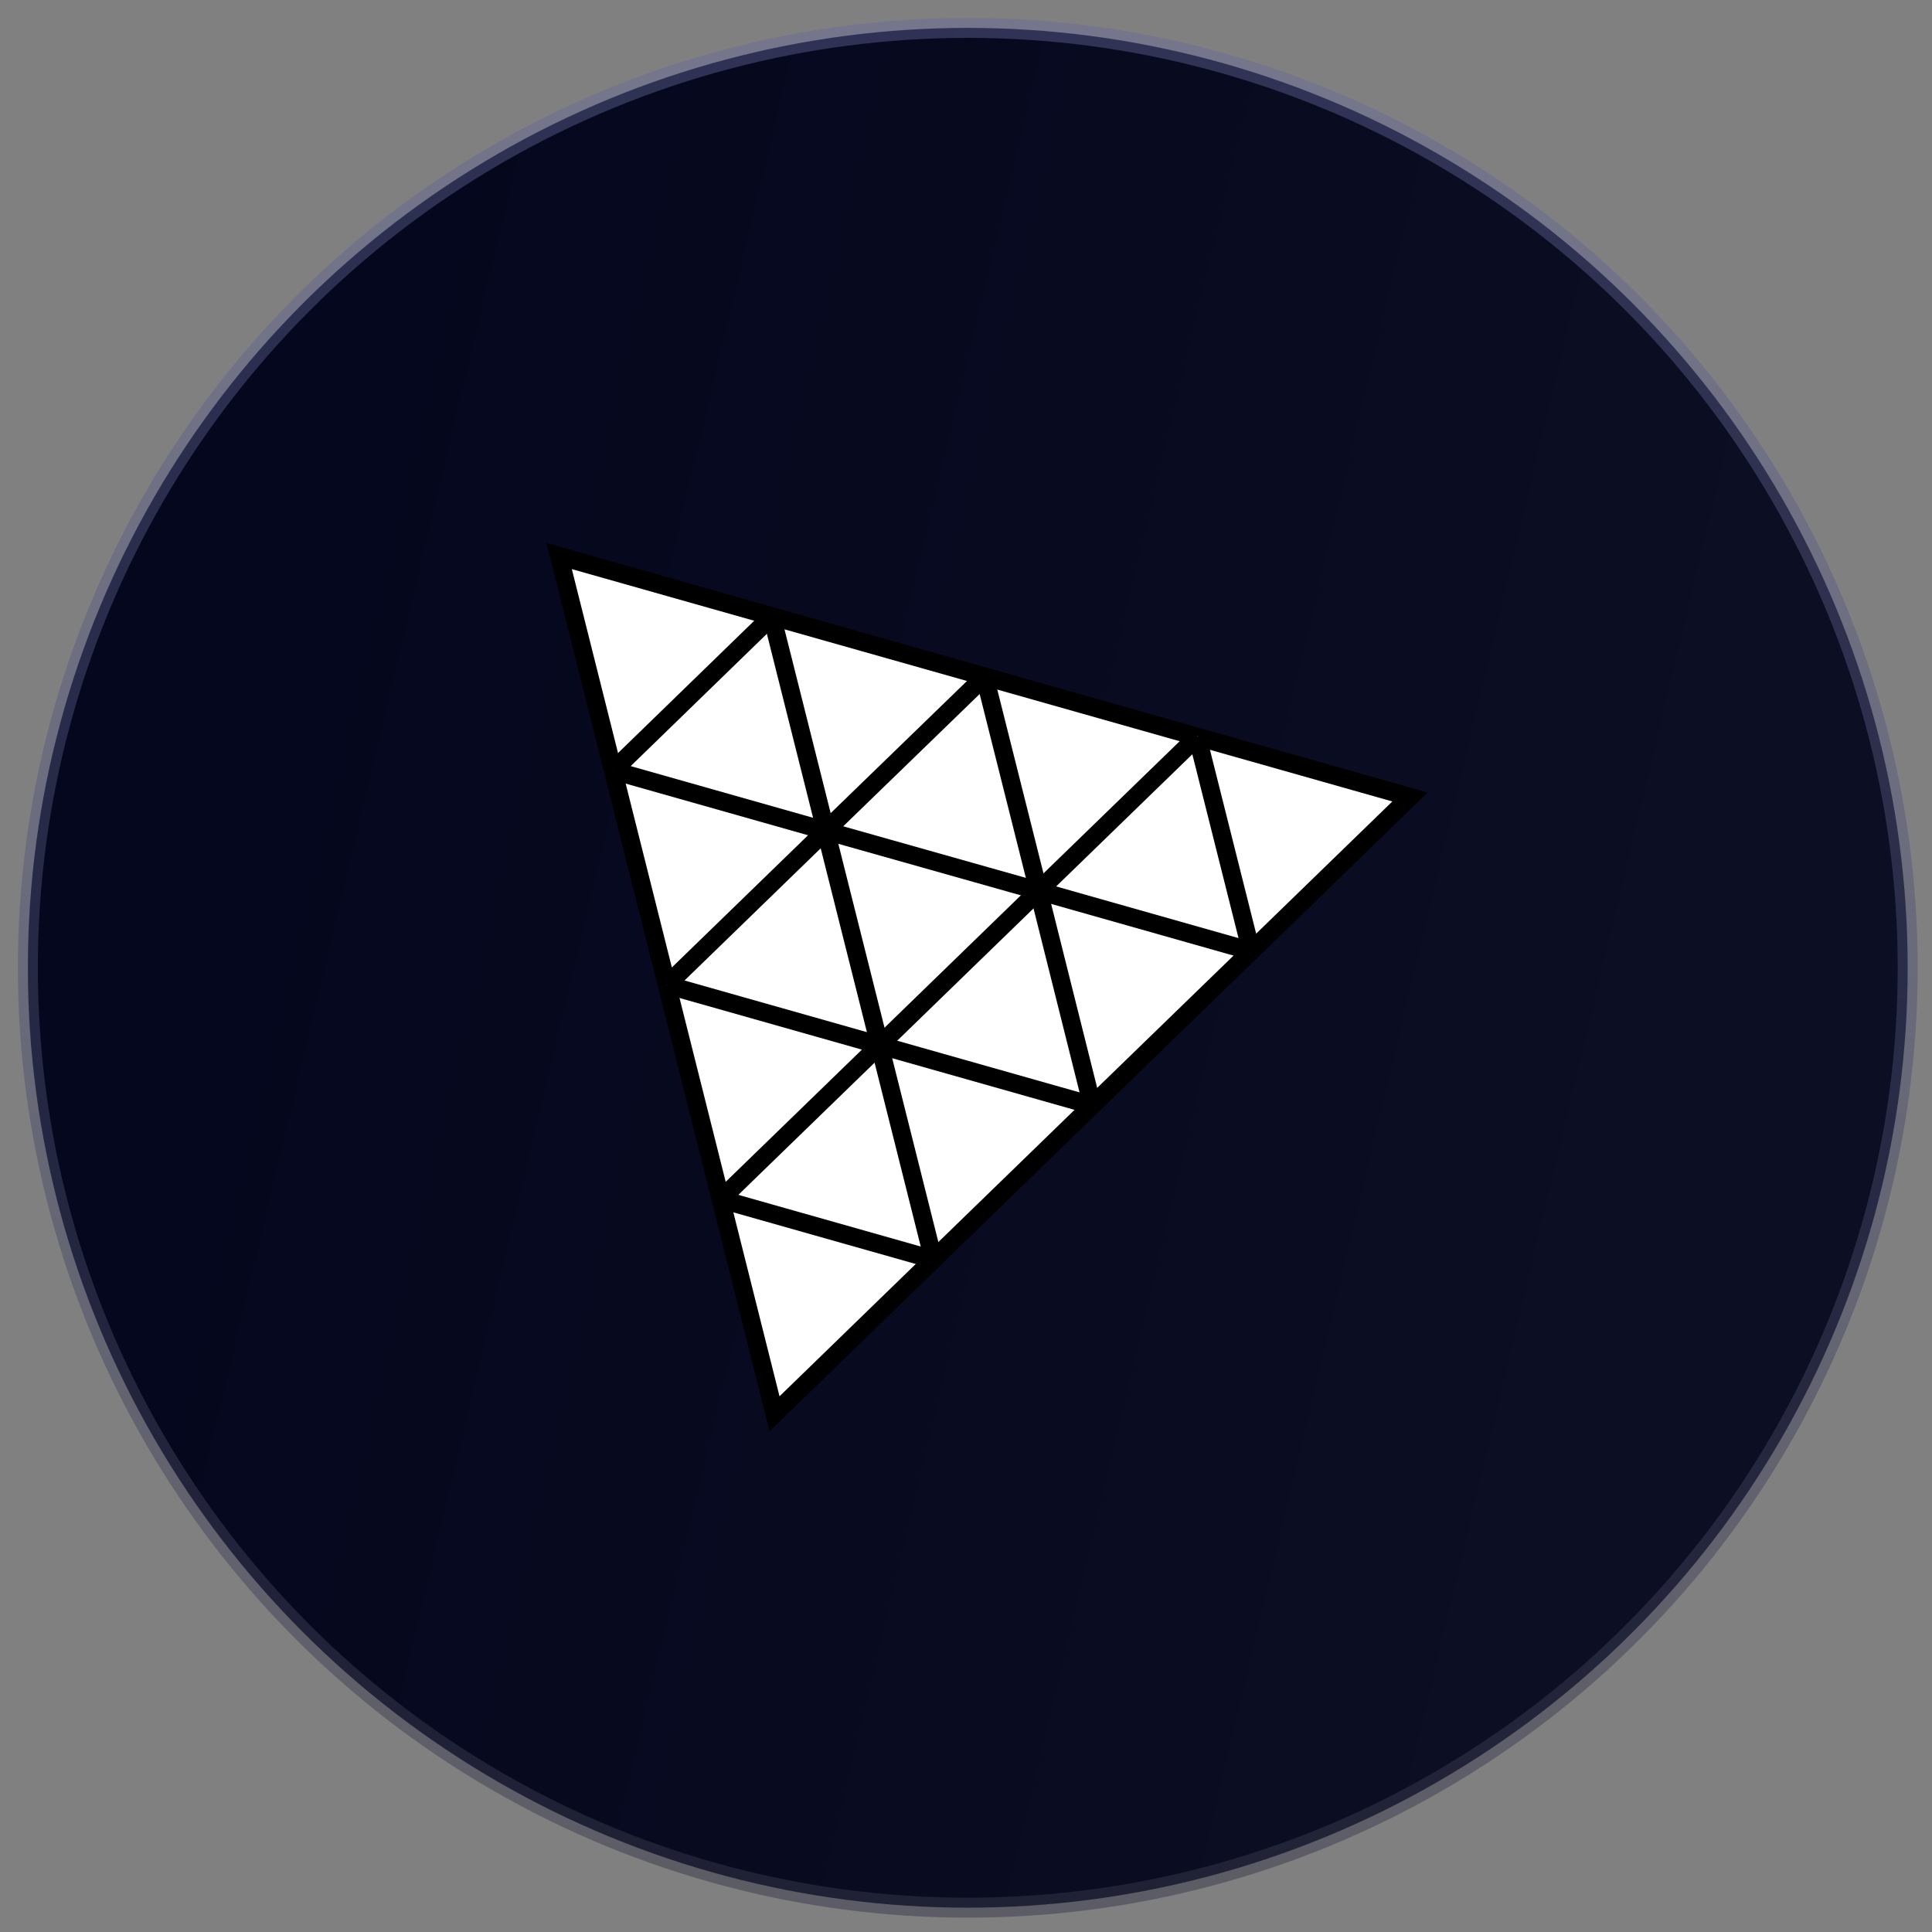 <svg width="51" height="51" viewBox="0 0 51 51" fill="none" xmlns="http://www.w3.org/2000/svg">
<rect x="0" y="0" width="51" height="51" fill="#808080" stroke="none"/>
<circle cx="25.547" cy="25.547" r="24.811" fill="url(#paint0_linear_2001_120)" stroke="url(#paint1_linear_2001_120)" stroke-width="0.527"/>
<g clip-path="url(#clip0_2001_120)">
<path d="M20.439 37.314L14.75 14.69L37.25 21.009" fill="white"/>
<path d="M23.218 27.59L24.639 33.249" stroke="black" stroke-width="0.48" stroke-miterlimit="10"/>
<path d="M28.831 29.18L23.218 27.59" stroke="black" stroke-width="0.48" stroke-miterlimit="10"/>
<path d="M24.639 33.249L28.831 29.18" stroke="black" stroke-width="0.48" stroke-miterlimit="10"/>
<path d="M24.639 33.249L19.025 31.659" stroke="black" stroke-width="0.48" stroke-miterlimit="10"/>
<path d="M19.025 31.659L20.446 37.321L24.639 33.249" stroke="black" stroke-width="0.48" stroke-miterlimit="10"/>
<path d="M19.025 31.659L23.218 27.59" stroke="black" stroke-width="0.48" stroke-miterlimit="10"/>
<path d="M23.218 27.59L27.414 23.517" stroke="black" stroke-width="0.48" stroke-miterlimit="10"/>
<path d="M27.414 23.517L31.606 19.449" stroke="black" stroke-width="0.48" stroke-miterlimit="10"/>
<path d="M25.992 17.859L27.414 23.517" stroke="black" stroke-width="0.48" stroke-miterlimit="10"/>
<path d="M27.414 23.517L21.796 21.931" stroke="black" stroke-width="0.48" stroke-miterlimit="10"/>
<path d="M21.796 21.931L23.218 27.59" stroke="black" stroke-width="0.48" stroke-miterlimit="10"/>
<path d="M23.218 27.59L17.604 26" stroke="black" stroke-width="0.48" stroke-miterlimit="10"/>
<path d="M17.604 26L19.025 31.659" stroke="black" stroke-width="0.48" stroke-miterlimit="10"/>
<path d="M16.183 20.341L17.604 26" stroke="black" stroke-width="0.48" stroke-miterlimit="10"/>
<path d="M21.796 21.931L16.183 20.341" stroke="black" stroke-width="0.48" stroke-miterlimit="10"/>
<path d="M17.604 26L21.796 21.931" stroke="black" stroke-width="0.48" stroke-miterlimit="10"/>
<path d="M21.796 21.927L25.992 17.859" stroke="black" stroke-width="0.48" stroke-miterlimit="10"/>
<path d="M25.992 17.859L20.375 16.269" stroke="black" stroke-width="0.48" stroke-miterlimit="10"/>
<path d="M20.375 16.269L21.796 21.927" stroke="black" stroke-width="0.48" stroke-miterlimit="10"/>
<path d="M16.183 20.341L14.761 14.679L20.375 16.269" stroke="black" stroke-width="0.48" stroke-miterlimit="10"/>
<path d="M16.183 20.341L20.375 16.269" stroke="black" stroke-width="0.48" stroke-miterlimit="10"/>
<path d="M33.028 25.108L37.22 21.039L31.606 19.449" stroke="black" stroke-width="0.48" stroke-miterlimit="10"/>
<path d="M31.606 19.449L33.028 25.108" stroke="black" stroke-width="0.48" stroke-miterlimit="10"/>
<path d="M33.028 25.108L27.414 23.517" stroke="black" stroke-width="0.48" stroke-miterlimit="10"/>
<path d="M27.414 23.517L28.831 29.18" stroke="black" stroke-width="0.48" stroke-miterlimit="10"/>
<path d="M28.831 29.18L33.028 25.108" stroke="black" stroke-width="0.48" stroke-miterlimit="10"/>
<path d="M31.606 19.449L25.992 17.859" stroke="black" stroke-width="0.48" stroke-miterlimit="10"/>
</g>
<defs>
<linearGradient id="paint0_linear_2001_120" x1="11.125" y1="1" x2="48.491" y2="9.9" gradientUnits="userSpaceOnUse">
<stop stop-color="#04071D"/>
<stop offset="1" stop-color="#0C0E23"/>
</linearGradient>
<linearGradient id="paint1_linear_2001_120" x1="25.547" y1="1" x2="25.547" y2="50.095" gradientUnits="userSpaceOnUse">
<stop stop-color="#66699C" stop-opacity="0.43"/>
<stop offset="1" stop-color="#363749" stop-opacity="0.49"/>
</linearGradient>
<clipPath id="clip0_2001_120">
<rect width="24" height="24" fill="white" transform="translate(14 14)"/>
</clipPath>
</defs>
</svg>
